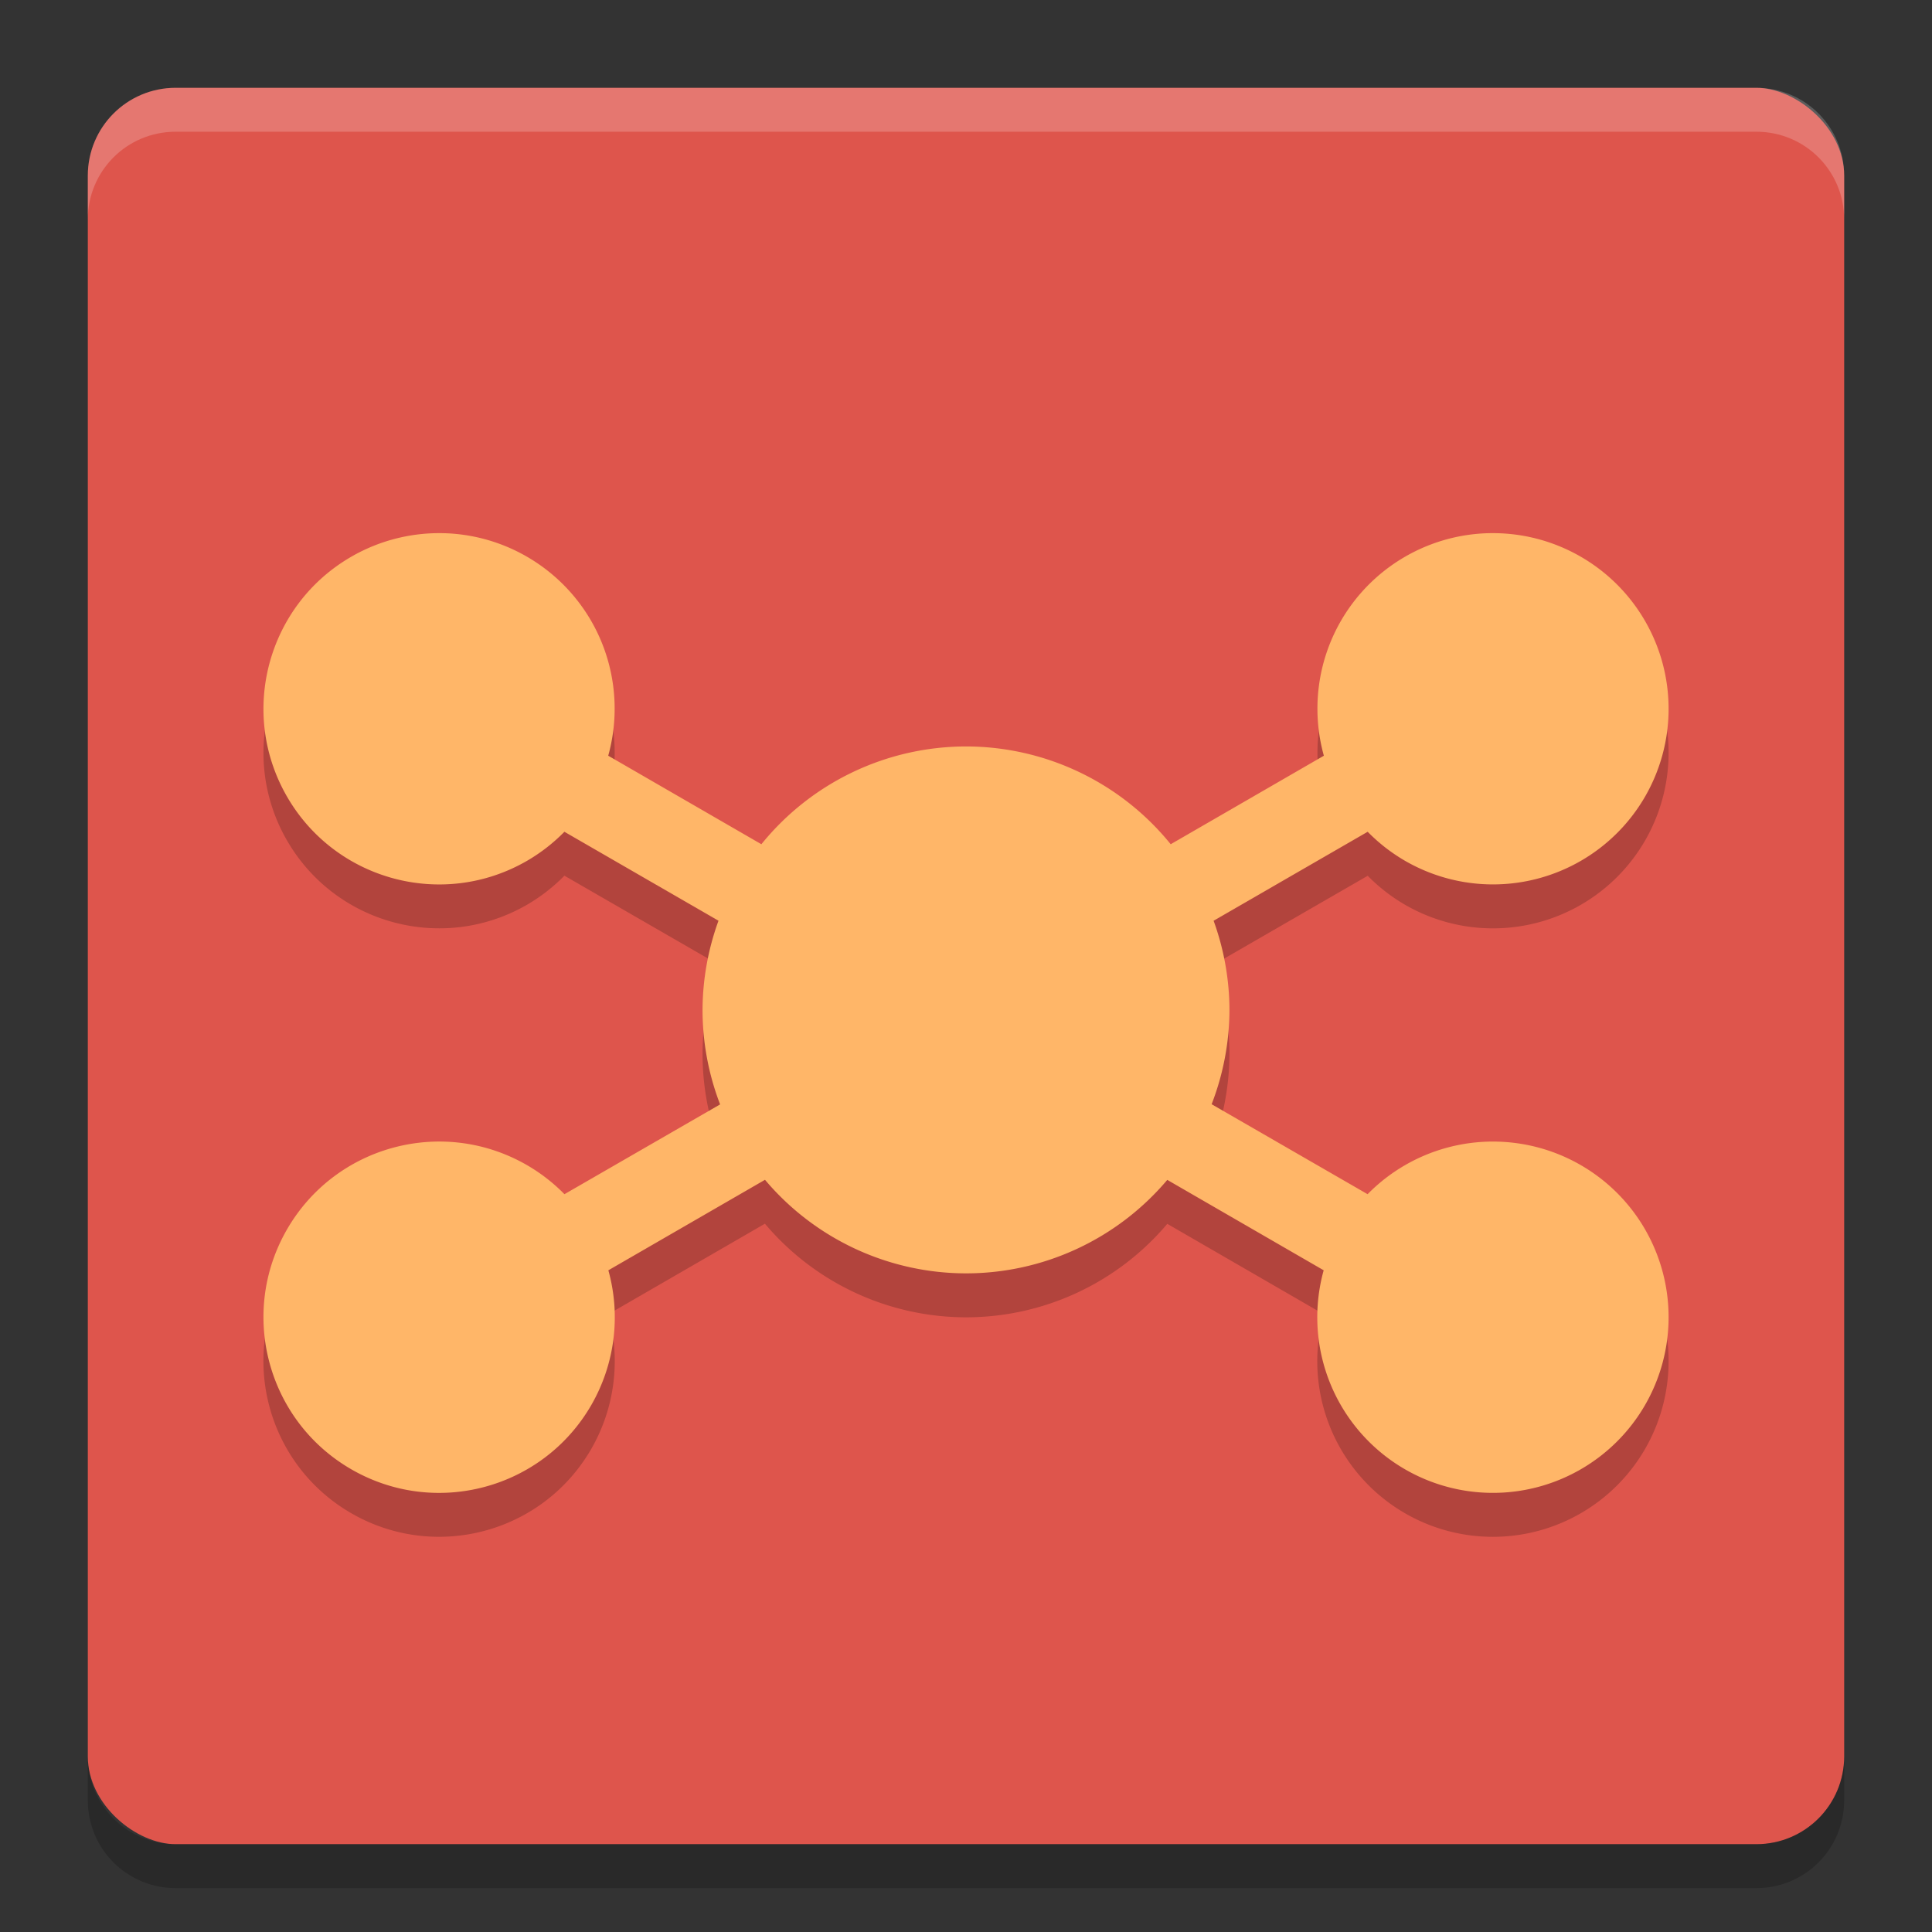 <?xml version="1.0" encoding="UTF-8" standalone="no"?>
<svg id="svg4354" xmlns:rdf="http://www.w3.org/1999/02/22-rdf-syntax-ns#" xmlns="http://www.w3.org/2000/svg" height="22" viewBox="0 0 44 44" width="22" version="1.1" xmlns:cc="http://creativecommons.org/ns#" xmlns:dc="http://purl.org/dc/elements/1.1/">
    <rect x="0" y="0" width="44" height="44" fill="#333333" stroke="none"/>
    <rect id="rect4203-1" ry="2" rx="2" transform="matrix(0,-1,-1,0,0,0)" height="40" width="40" y="-42" x="-42" fill="#de554c"/>
    <path id="rect4592" opacity=".2" fill="#fff" d="m4 2c-1.108 0-2 0.892-2 2v1c0-1.108 0.892-2 2-2h36c1.108 0 2 0.892 2 2v-1c0-1.108-0.892-2-2-2h-36z"/>
    <path id="path4597" opacity=".2" d="m4 43c-1.108 0-2-0.892-2-2v-1c0 1.108 0.892 2 2 2h36c1.108 0 2-0.892 2-2v1c0 1.108-0.892 2-2 2h-36z"/>
    <g id="g4165" opacity=".2" transform="translate(5.001 .07)">
        <path id="path4167" transform="translate(-7.001 -.071)" d="m36.094 13.143a4 4 0 0 0 -0.283 0.004 4 4 0 0 0 -3.273 1.996 4 4 0 0 0 -0.387 3.068l-3.488 2.016a6 6 0 0 0 -4.663 -2.227 6 6 0 0 0 -4.66 2.227l-3.488-2.016c0.288-1.033 0.148-2.139-0.387-3.068-0.68-1.179-1.914-1.931-3.273-1.996h-0.002c-0.765-0.036-1.524 0.149-2.188 0.531-1.914 1.104-2.57 3.551-1.465 5.465 1.105 1.913 3.552 2.568 5.465 1.463 0.312-0.181 0.599-0.404 0.852-0.662l3.51 2.025a6 6 0 0 0 -0.364 2.032 6 6 0 0 0 0.4 2.152l-3.545 2.045c-0.253-0.258-0.54-0.481-0.854-0.662-1.913-1.105-4.36-0.45-5.465 1.463-1.105 1.914-0.449 4.361 1.465 5.465 1.914 1.105 4.361 0.449 5.465-1.465 0.535-0.929 0.676-2.035 0.389-3.068l3.566-2.061a6 6 0 0 0 4.579 2.132 6 6 0 0 0 4.584 -2.129l3.562 2.059a4 4 0 0 0 0.389 3.068 4 4 0 0 0 5.465 1.465 4 4 0 0 0 1.465 -5.465 4 4 0 0 0 -5.465 -1.463 4 4 0 0 0 -0.854 0.662l-3.552-2.049a6 6 0 0 0 0.406 -2.148 6 6 0 0 0 -0.361 -2.031l3.51-2.025a4 4 0 0 0 0.851 0.661 4 4 0 0 0 5.465 -1.462 4 4 0 0 0 -1.465 -5.465 4 4 0 0 0 -1.906 -0.535z"/>
    </g>
    <g id="g4557" fill="#ffb668" transform="translate(5.001 -.929)">
        <path id="path4668" d="m36.094 13.143a4 4 0 0 0 -0.283 0.003 4 4 0 0 0 -3.274 1.997 4 4 0 0 0 -0.387 3.068l-3.488 2.016a6 6 0 0 0 -4.662 -2.227 6 6 0 0 0 -4.66 2.227l-3.488-2.016c0.287-1.033 0.148-2.139-0.387-3.068-0.681-1.179-1.914-1.932-3.274-1.997h-0.002c-0.764-0.035-1.524 0.149-2.187 0.532-1.914 1.104-2.57 3.551-1.465 5.465 1.105 1.913 3.552 2.568 5.465 1.462 0.312-0.181 0.599-0.404 0.852-0.662l3.509 2.026a6 6 0 0 0 -0.363 2.031 6 6 0 0 0 0.4 2.152l-3.545 2.045c-0.253-0.258-0.54-0.481-0.853-0.662-1.913-1.105-4.36-0.45-5.465 1.463-1.105 1.914-0.449 4.361 1.465 5.465 1.914 1.105 4.361 0.449 5.465-1.465 0.535-0.929 0.676-2.035 0.388-3.068l3.567-2.061a6 6 0 0 0 4.578 2.131 6 6 0 0 0 4.584 -2.129l3.562 2.059a4 4 0 0 0 0.389 3.068 4 4 0 0 0 5.465 1.465 4 4 0 0 0 1.465 -5.465 4 4 0 0 0 -5.465 -1.463 4 4 0 0 0 -0.854 0.662l-3.552-2.049a6 6 0 0 0 0.406 -2.148 6 6 0 0 0 -0.361 -2.031l3.509-2.026a4 4 0 0 0 0.852 0.662 4 4 0 0 0 5.465 -1.462 4 4 0 0 0 -1.465 -5.465 4 4 0 0 0 -1.906 -0.535z" fill="#ffb668" transform="translate(-7.001 -.071)"/>
    </g>
</svg>
